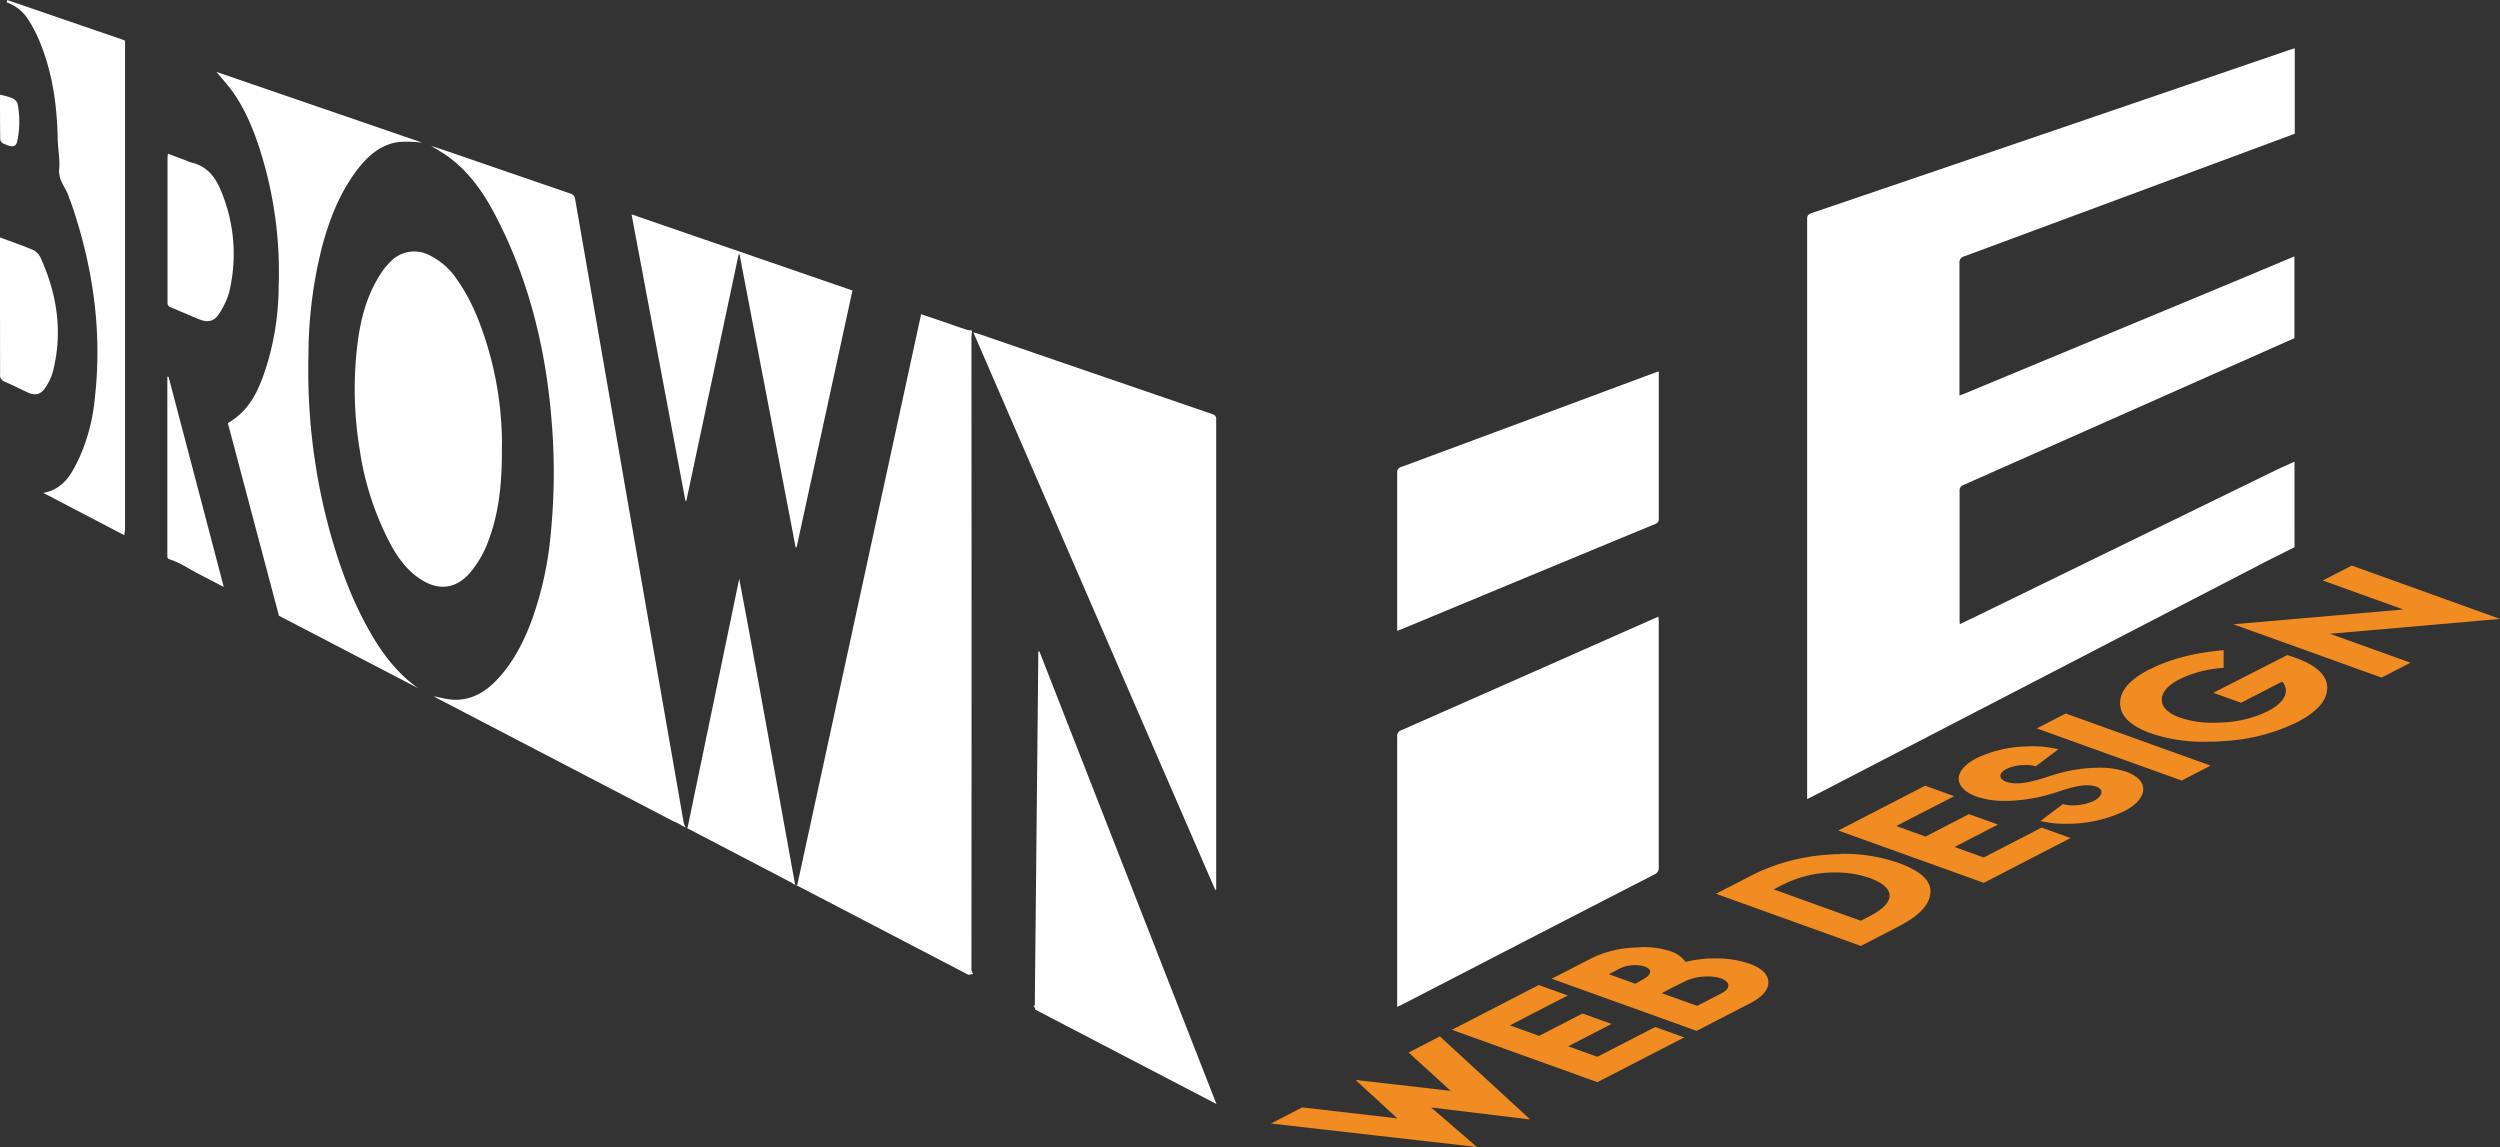 <svg xmlns="http://www.w3.org/2000/svg" xmlns:xlink="http://www.w3.org/1999/xlink" viewBox="0 0 645.95 296.36"><rect x="0" y="0" width="645.95" height="296.36" fill="#333333" stroke="none"/><defs><style>.cls-1{fill:none;}.cls-2{isolation:isolate;}.cls-3{clip-path:url(#clip-path);}.cls-4{clip-path:url(#clip-path-2);}.cls-5{clip-path:url(#clip-path-3);}.cls-6{fill:#f08c21;}.cls-7{fill:#fff;}</style><clipPath id="clip-path"><polygon class="cls-1" points="326.34 305.47 331.08 149.99 647.29 144.47 642.55 299.95 326.34 305.47"/></clipPath><clipPath id="clip-path-2"><polyline class="cls-1" points="326.34 305.47 338.63 155.23 647.29 144.47 635 294.71 326.34 305.47"/></clipPath><clipPath id="clip-path-3"><polyline class="cls-1" points="366.68 304.06 327.6 290 606.95 145.88 646.03 159.94 366.68 304.06"/></clipPath></defs><title>Asset 2</title><g id="Layer_2" data-name="Layer 2"><g id="Transparent_BROWN_Letters_copy" data-name="Transparent BROWN Letters copy"><g class="cls-2"><g class="cls-3"><g class="cls-4"><g class="cls-5"><polyline class="cls-6" points="372.03 267.78 363.96 271.95 374.83 281.86 350.23 279.03 361.05 288.97 336.46 286.13 328.41 290.29 328.42 290.3 381.6 296.36 381.61 296.36 369.78 286.15 395.38 289.25 395.38 289.25 372.03 267.78"/><polyline class="cls-6" points="397.57 254.51 375.15 266.08 412.73 279.61 435.16 268.05 427.68 265.35 412.72 273.06 405.18 270.34 416.39 264.56 408.89 261.87 397.68 267.65 390.12 264.93 405.08 257.21 397.57 254.51"/><path class="cls-6" d="M438.45,259.87l-9.09-3.26c1.39-.71,2.6-1.37,3.89-2,.8-.41,1.62-.81,2.51-1.24a13.39,13.39,0,0,1,5-1.07H441a10.8,10.8,0,0,1,3.68.51c2.45.88,2.57,2.58.15,3.83l-4.89,2.52-1.47.75m-15.94-5.73-6.85-2.47,2.93-1.51a8.56,8.56,0,0,1,3.54-.82h.18a7.61,7.61,0,0,1,2.65.37c1.91.68,1.73,1.93.17,2.93-1.11.65-2,1.15-2.61,1.5m1.33-9.39-.62,0-1.45.08a27,27,0,0,0-10.5,2.68l-2.58,1.33-7.79,4,37.43,13.48,13.83-7.13c3.2-1.66,4.78-3.5,4.72-5.49s-1.67-3.58-4.91-4.75a26.3,26.3,0,0,0-9.36-1.34l-.71,0c-.54,0-1.08,0-1.65.09a40.79,40.79,0,0,0-4.77.78,7.73,7.73,0,0,0-3.64-2.66,22.53,22.53,0,0,0-8-1.14"/><path class="cls-6" d="M480.77,237.89l-22.49-8.09,2.42-1.25a29.89,29.89,0,0,1,12.45-3.12h.55a26.54,26.54,0,0,1,9.39,1.44c6.77,2.43,6.87,6.29.18,9.75l-2.49,1.29m-5.32-17.21-.87,0c-.73,0-1.47.07-2.22.13a51.35,51.35,0,0,0-19.09,5h0l-9.89,5.1,37.42,13.48,9.89-5.11q8.08-4.18,8.1-9,0-4.37-8.21-7.32a42.31,42.31,0,0,0-15.16-2.35"/><polyline class="cls-6" points="497.41 203.01 474.98 214.59 512.56 228.11 534.99 216.53 527.5 213.84 512.55 221.56 505.01 218.84 516.23 213.05 508.72 210.36 497.51 216.15 489.95 213.42 504.91 205.72 497.41 203.01"/><path class="cls-6" d="M524.34,192.86l-.65,0a31.67,31.67,0,0,0-12.9,3c-6.27,3.23-6.27,7.69,0,10a22.35,22.35,0,0,0,7.79,1.06l.68,0a43.42,43.42,0,0,0,10.46-1.72c2.64-.76,6.18-2.2,9.23-2.3h.19a7.05,7.05,0,0,1,2.5.36c2.09.74,1.53,2.54-.53,3.61h.07a13.65,13.65,0,0,1-5.27,1.22h-.22a7.73,7.73,0,0,1-2.66-.34l-5.83,4.39a28.33,28.33,0,0,0,7.09.7l.69,0a34.4,34.4,0,0,0,13.84-3.22c6.26-3.23,6.79-8,.48-10.24a21.57,21.57,0,0,0-7.57-1l-.59,0a41.41,41.41,0,0,0-10.85,1.93c-2.47.78-5.89,2-8.88,2.09h-.2a8,8,0,0,1-2.79-.39c-2.08-.74-2.09-2.25,0-3.32a10.59,10.59,0,0,1,4.28-1h.19A8.79,8.79,0,0,1,526,198l5.84-4.4a29,29,0,0,0-7.49-.78"/><polyline class="cls-6" points="533.73 184.35 526.25 188.21 563.69 201.68 571.16 197.82 533.73 184.35"/><path class="cls-6" d="M574.5,168c-6,.48-13.17,1.93-18.91,4.88h-.09q-7.83,4-7.71,8.88c.06,3.26,2.7,5.82,7.91,7.7a42.09,42.09,0,0,0,15,2.17l1.06,0c.94,0,1.91-.09,2.9-.16a48.91,48.91,0,0,0,18.87-4.87c5.18-2.68,7.77-5.63,7.78-8.88s-2.8-6.22-10.33-8.46L571.88,179l7.17,2.58,10.61-5.47c1.91,2.12,1.18,5.12-3.65,7.62a29.39,29.39,0,0,1-11.33,2.91c-.56,0-1.11.07-1.65.09l-.71,0a25.27,25.27,0,0,1-9-1.3c-3.15-1.13-4.73-2.67-4.75-4.61s1.49-3.72,4.61-5.33a29.83,29.83,0,0,1,11.36-2.91l0-4.67"/><polyline class="cls-6" points="607.65 146.13 600.16 149.99 620.96 157.48 577.06 161.3 615.34 175.08 622.81 171.23 602.02 163.75 645.95 159.92 625.41 152.52 607.65 146.13"/></g></g></g></g><path class="cls-1" d="M0,24.47a20.43,20.43,0,0,1,3.17.89,2.54,2.54,0,0,1,1.38,1.45,24.42,24.42,0,0,1-.08,9.61c-.29,1.38-1.07,1.65-2.43,1.14-2-.76-2-.76-2-2.9Zm7.08,76.92c-2-.91-3.88-1.89-5.86-2.74a1.79,1.79,0,0,1-1.25-2C0,86.13,0,75.57,0,65V61.35c3,1.11,5.85,2.08,8.63,3.27a4.24,4.24,0,0,1,1.9,2.06c4.26,9.46,5.74,19.25,3.11,29.43a14.13,14.13,0,0,1-2,4.16C10.47,102,9,102.26,7.11,101.38ZM362,120.65q32.78-12.15,65.54-24.36c.26-.1.52-.16,1-.3v1.37q0,18.17,0,36.35c0,.75,0,1.3-.91,1.67Q394.79,149,362,162.63l-1,.37v-1.24q0-19.79,0-39.58A1.37,1.37,0,0,1,362,120.65ZM252.78,86.24Q283,96.63,313.24,107a1.25,1.25,0,0,1,1,1.42q0,60.29,0,120.57c0,.3,0,.59,0,.89l-.21,0L251.5,85.89C252,86,252.42,86.11,252.78,86.24ZM220.26,75.06l-14.43,66.34h-.26L191.08,65.72l-.23,0-13.51,63.67-.24,0-13.92-74ZM43.31,40.43c0-.16,0-.31.08-.72l4.8,1.81a11,11,0,0,0,1.35.5c3.85.9,6,3.58,7.44,7a42.16,42.16,0,0,1,2.28,26.28,19.29,19.29,0,0,1-2.69,5.81c-1.25,2-3,2.27-5.14,1.38-2.43-1-4.85-2.07-7.28-3.07a1.15,1.15,0,0,1-.86-1.23Q43.33,59.32,43.31,40.43ZM72.08,159.08,58.87,109.32c6.43-3.68,8.6-10.05,10.53-16.52A71,71,0,0,0,72,74.09a104.19,104.19,0,0,0-4.29-33.62C66,34.8,63.9,29.26,60.55,24.32c-1.4-2.06-3.12-3.9-4.61-5.74L109.1,36.85a36.74,36.74,0,0,0-5.78-.19c-4.73.52-8.08,3.43-10.86,7-4.49,5.82-7.17,12.52-9.1,19.53a114.64,114.64,0,0,0-3.66,28.58,157.65,157.65,0,0,0,5.55,45.65c2.59,9.21,5.84,18.17,10.71,26.46,3.16,5.38,6.93,10.24,12.12,13.89ZM101,140.72a75.69,75.69,0,0,1-8-24.35,96.38,96.38,0,0,1-.71-26.65c.78-6.89,2.43-13.53,6.36-19.39a17.4,17.4,0,0,1,2.22-2.67,8.45,8.45,0,0,1,9.93-1.81,17.92,17.92,0,0,1,7.32,6.39c3.75,5.28,6.06,11.23,7.91,17.37a88.53,88.53,0,0,1,3.7,24.57c0,.76,0,1.52,0,2.28,0,7.83-.61,15.57-3.39,23a26.88,26.88,0,0,1-5.06,8.77c-3.38,3.74-7.53,4.38-11.88,1.85C105.55,147.86,103,144.48,101,140.72ZM427.39,226q-23.76,12.21-47.49,24.48l-17.77,9.18c-.31.16-.63.3-1.13.54v-1.29q0-34.26,0-68.52a1.55,1.55,0,0,1,1.09-1.69q32.66-14.41,65.3-28.86l1.13-.48c0,.54.07,1,.07,1.37q0,31.68,0,63.36A1.85,1.85,0,0,1,427.39,226Z"/><path class="cls-7" d="M592.86,141.38c-3.2,1.62-6.42,3.21-9.6,4.86L525.8,176l-57,29.53-1.87.94c0-.59,0-1,0-1.42q0-74.09,0-148.18c0-.83,0-1.42,1.05-1.78q43.14-14.67,86.25-29.42l38-13c.22-.08.46-.11.69-.17V34.58l-.45.14Q550,50.48,507.53,66.23a1.6,1.6,0,0,0-1.24,1.8c0,10.92,0,21.84,0,32.75v1.42c.61-.23,1-.37,1.41-.54l67.68-28.11c5.82-2.42,11.63-4.87,17.45-7.31V87.38l-.44.19q-42.53,18.88-85.07,37.74a1.49,1.49,0,0,0-1,1.6q0,16.56,0,33.11c0,.37,0,.74.08,1.25l5.89-2.85,75.47-36.8c1.68-.82,3.39-1.56,5.09-2.33Z"/><path class="cls-7" d="M31.17,10.06Q16.52,5.05,1.88,0q-.07.3-.16.6A11,11,0,0,1,7.5,5.38,35.91,35.91,0,0,1,9.91,9.93c3.58,8.28,4.83,17,5,26,.05,2.59.62,5.21.38,7.77-.28,3,1.82,4.83,2.54,7.29.12.42.33.81.47,1.23C24,68.63,26.48,85.5,24.5,102.89a48.38,48.38,0,0,1-4,15.36c-1.94,4.1-4,8.12-9.31,9.11l20.92,10.92a13.94,13.94,0,0,0,.2-1.71q0-62.13,0-124.26v-1.8Z"/><path class="cls-7" d="M361,260.17v-1.29q0-34.26,0-68.52a1.55,1.55,0,0,1,1.09-1.69q32.66-14.41,65.3-28.86l1.13-.48c0,.54.07,1,.07,1.37q0,31.68,0,63.36a1.85,1.85,0,0,1-1.19,1.91q-23.76,12.21-47.49,24.48l-17.77,9.18C361.81,259.8,361.49,259.94,361,260.17Z"/><path class="cls-7" d="M314,229.94,251.5,85.89c.55.15.92.23,1.28.35Q283,96.63,313.24,107a1.25,1.25,0,0,1,1,1.42q0,60.29,0,120.57c0,.3,0,.59,0,.89Z"/><path class="cls-7" d="M267.56,260.9l46.74,24.35L268.56,168.3l-.27,0-.92,91.56-.33-.17C267.22,260.11,267.4,260.5,267.56,260.9Z"/><path class="cls-7" d="M176.41,213.44c.27.12.52.25.78.38a4.41,4.41,0,0,1-.5-1.12c-.61-3.34-1.17-6.69-1.75-10q-4.64-26.56-9.27-53.12-4.26-24.44-8.5-48.88-4.28-24.61-8.56-49.23A1.66,1.66,0,0,0,147.35,50Q132,44.73,116.65,39.44c-1.72-.59-3.46-1.16-5.26-1.77,1.75,1.12,3.48,2.05,5,3.24,5.05,3.87,8.61,9,11.52,14.56,8.88,16.93,13.24,35.12,14.68,54.08a160,160,0,0,1-.22,27.66,90.64,90.64,0,0,1-4.83,22.67c-2.11,5.74-4.82,11.16-9.05,15.67-3.26,3.47-7.14,5.67-12.1,5.19a44,44,0,0,1-4.34-.87c.47.28.73.46,1,.6q30.5,15.88,61,31.76A13.12,13.12,0,0,1,176.41,213.44Z"/><path class="cls-7" d="M191,149.55l-13.34,64.29-.26.06.71.39.19.09q13.18,6.86,26.34,13.75a.9.9,0,0,1,.28.27l.53.2C200.65,202.26,196,175.89,191,149.55Z"/><path class="cls-7" d="M251,250.11q.06-81.35,0-162.71c0-.69.11-1.38.16-2a8.54,8.54,0,0,1-1.42-.22c-1.52-.49-3-1-4.53-1.55L238,81.19,206,228.65l-.38,0,.49.24h0l.52.27.4.21,43.25,22.53c.38-.1.77-.18,1.16-.24A2.31,2.31,0,0,1,251,250.11Z"/><path class="cls-7" d="M361,163v-1.24q0-19.79,0-39.58a1.37,1.37,0,0,1,1.06-1.53q32.78-12.15,65.54-24.36c.26-.1.52-.16,1-.3v1.37q0,18.17,0,36.35c0,.75,0,1.3-.91,1.67Q394.79,149,362,162.63Z"/><path class="cls-7" d="M108.07,177.83l-36-18.74L58.87,109.32c6.43-3.68,8.6-10.05,10.53-16.52A71,71,0,0,0,72,74.09a104.19,104.19,0,0,0-4.29-33.62C66,34.8,63.9,29.26,60.55,24.32c-1.4-2.06-3.12-3.9-4.61-5.74L109.1,36.85a36.73,36.73,0,0,0-5.78-.19c-4.73.52-8.08,3.43-10.86,7-4.49,5.82-7.17,12.52-9.1,19.54a114.64,114.64,0,0,0-3.66,28.58,157.64,157.64,0,0,0,5.55,45.65c2.59,9.21,5.84,18.17,10.71,26.46C99.1,169.31,102.88,174.17,108.07,177.83Z"/><path class="cls-7" d="M129.68,116.46c0,7.83-.61,15.57-3.39,23a26.88,26.88,0,0,1-5.06,8.77c-3.38,3.74-7.53,4.38-11.88,1.85-3.8-2.21-6.32-5.59-8.38-9.35a75.69,75.69,0,0,1-8-24.35,96.39,96.39,0,0,1-.71-26.65c.78-6.89,2.43-13.53,6.36-19.39a17.39,17.39,0,0,1,2.22-2.67,8.45,8.45,0,0,1,9.93-1.81,17.92,17.92,0,0,1,7.32,6.39c3.75,5.28,6.06,11.23,7.91,17.37a88.53,88.53,0,0,1,3.7,24.57C129.69,114.94,129.68,115.7,129.68,116.46Z"/><path class="cls-7" d="M220.26,75.06l-14.43,66.34h-.26L191.08,65.72l-.23,0-13.51,63.67-.24,0-13.92-74Z"/><path class="cls-7" d="M43.39,39.71l4.8,1.81a11,11,0,0,0,1.35.5c3.85.9,6,3.58,7.44,7a42.16,42.16,0,0,1,2.28,26.28,19.29,19.29,0,0,1-2.69,5.81c-1.25,2-3,2.27-5.14,1.38-2.43-1-4.85-2.07-7.28-3.07a1.15,1.15,0,0,1-.86-1.23q0-18.89,0-37.78C43.31,40.27,43.35,40.12,43.39,39.71Z"/><path class="cls-7" d="M0,61.35c3,1.11,5.85,2.08,8.63,3.27a4.24,4.24,0,0,1,1.9,2.06c4.26,9.46,5.74,19.25,3.11,29.43a14.13,14.13,0,0,1-2,4.16c-1.15,1.72-2.62,2-4.5,1.12s-3.88-1.89-5.86-2.74a1.79,1.79,0,0,1-1.25-2C0,86.13,0,75.57,0,65Z"/><path class="cls-7" d="M43.55,97.34l-.31,0V144l0,0c.11.14.22.29.33.43l.52.18c2.4.76,4.56,2.29,6.82,3.47l6.91,3.58Z"/><path class="cls-7" d="M0,24.47a20.44,20.44,0,0,1,3.17.89,2.54,2.54,0,0,1,1.38,1.45,24.42,24.42,0,0,1-.08,9.61c-.29,1.38-1.07,1.65-2.43,1.14-2-.76-2-.76-2-2.9C0,31.31,0,28,0,24.47Z"/></g></g></svg>